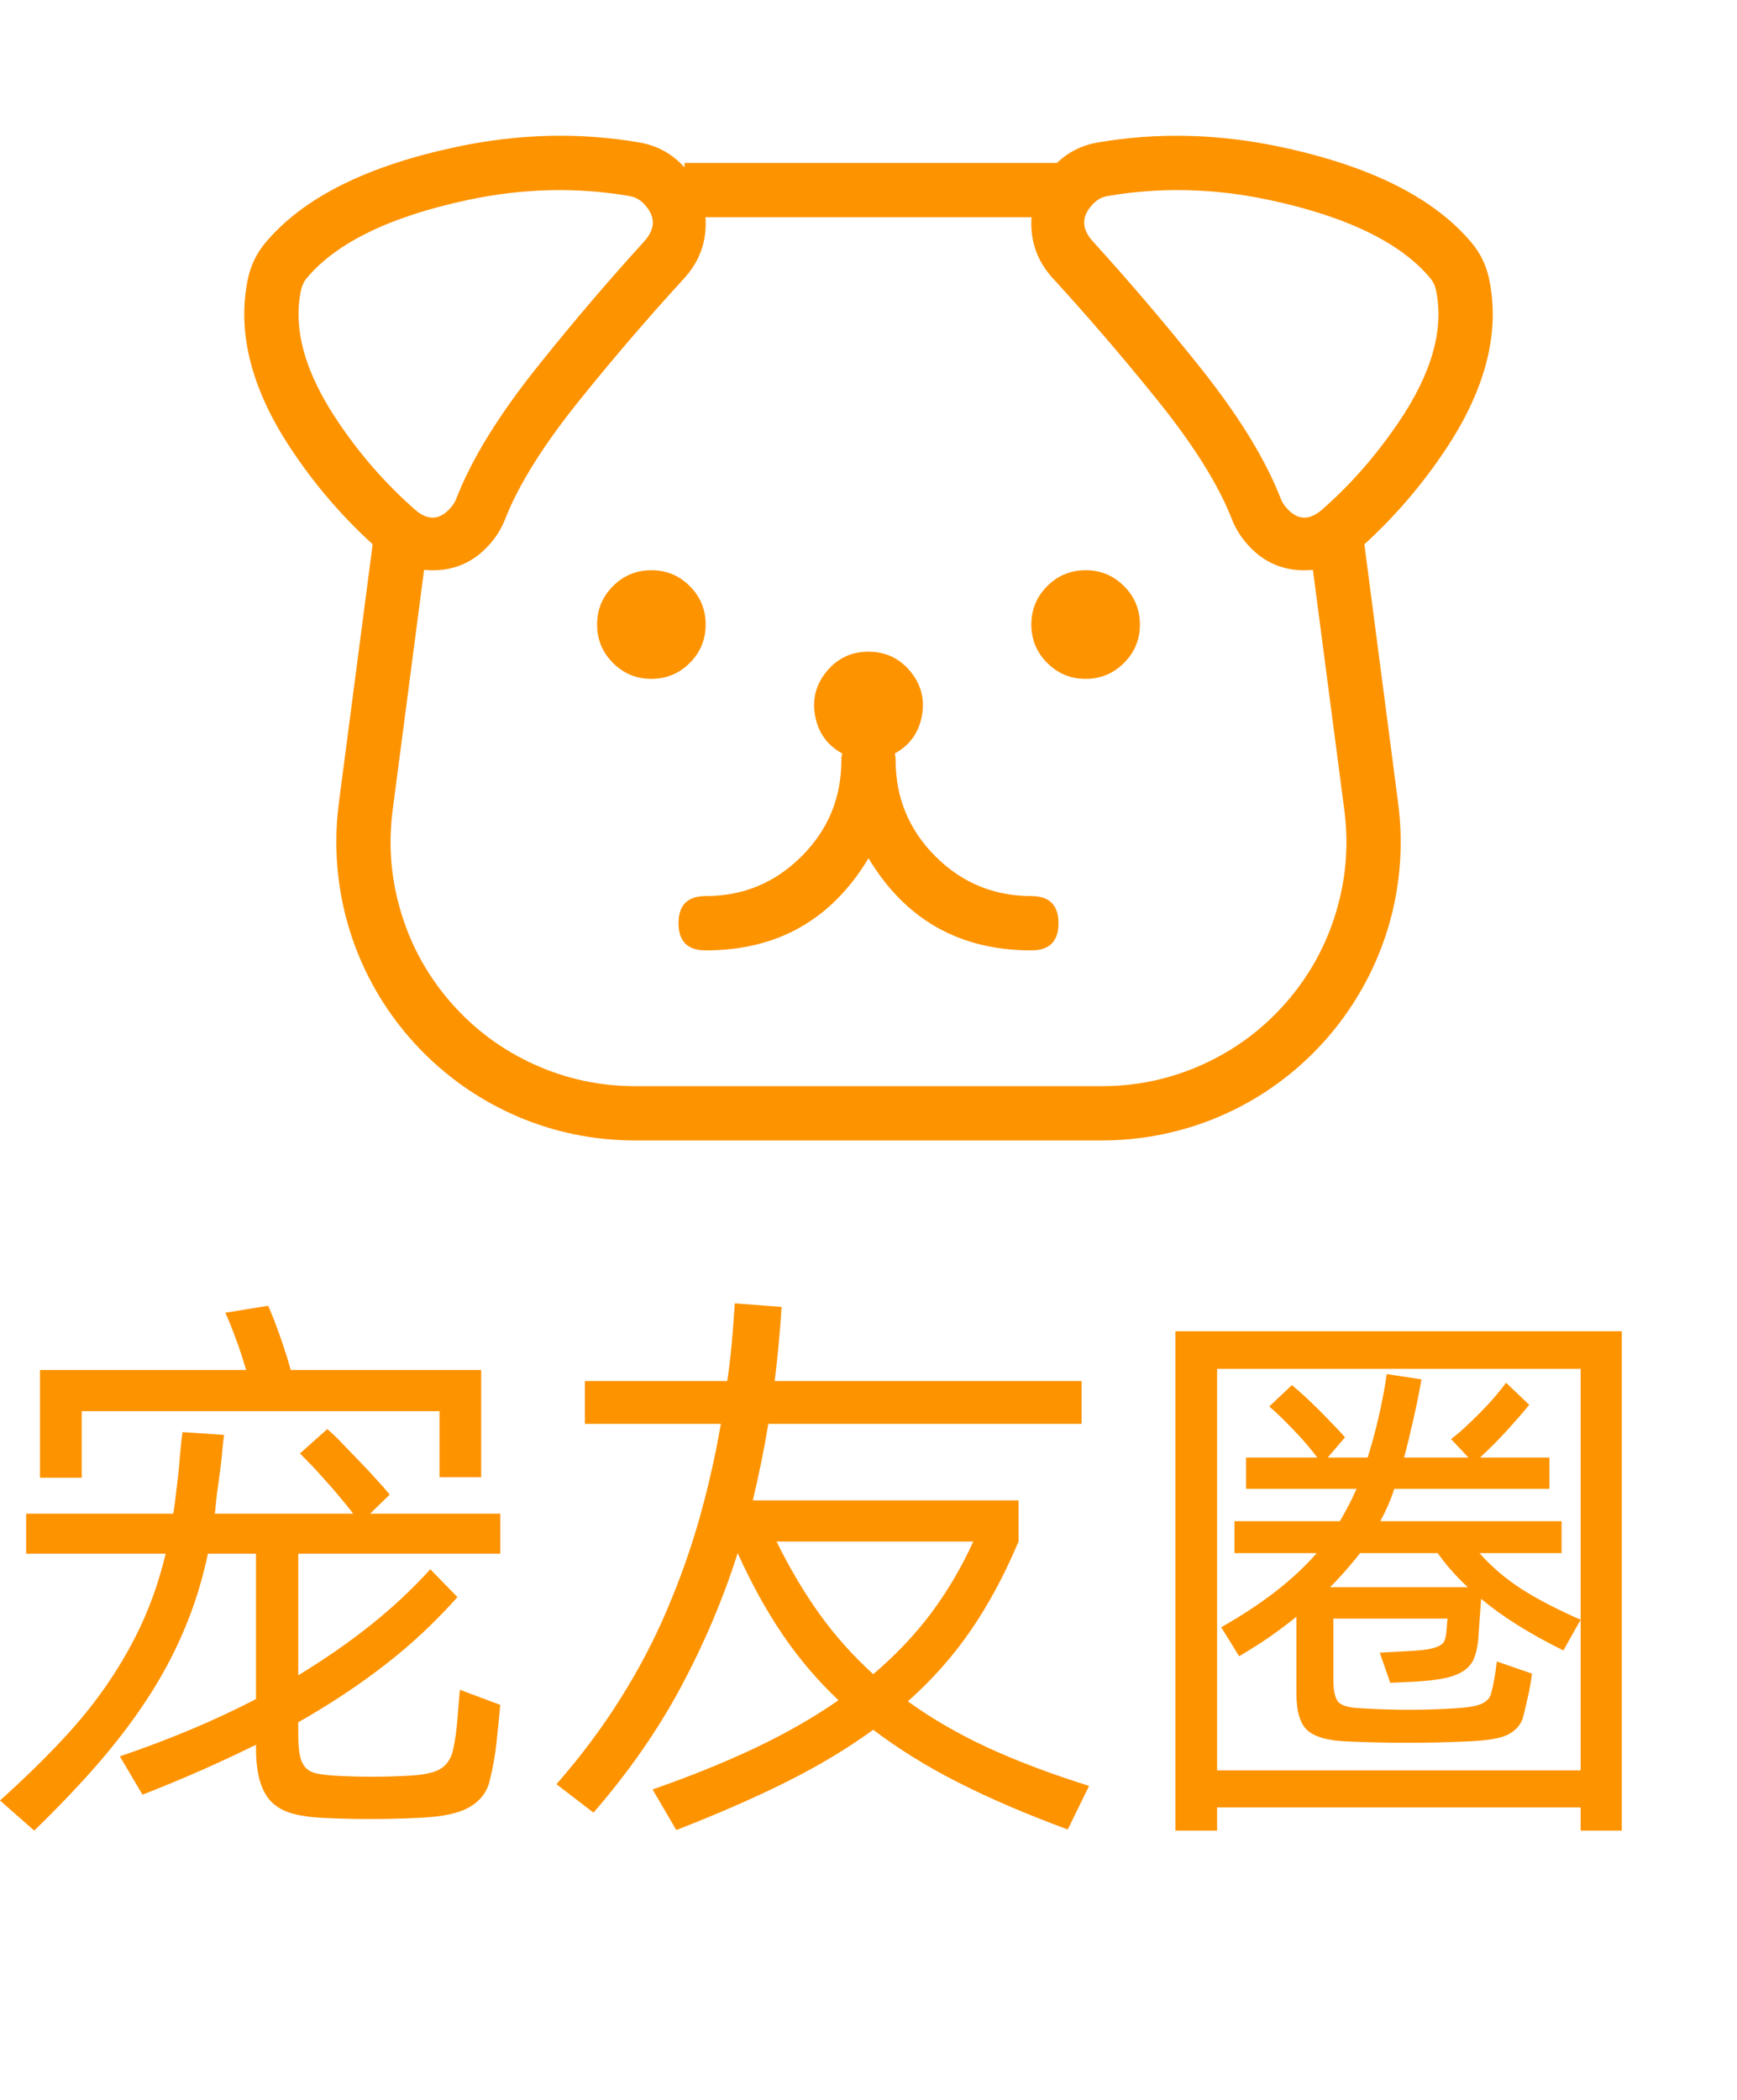 <svg width="48" height="58" viewBox="0 0 48 58" fill="none" xmlns="http://www.w3.org/2000/svg" xmlns:xlink="http://www.w3.org/1999/xlink">
	<desc>
			Created with Pixso.
	</desc>
	<defs>
		<clipPath id="clip2_114">
			<rect id="携带宠物" width="36" height="36" transform="translate(6 0)" fill="white"/>
		</clipPath>
	</defs>
	<path id="宠友圈" d="M2.258 40.816L1.105 40.816L1.105 37.84L6.801 37.84Q6.672 37.395 6.512 36.965Q6.352 36.531 6.227 36.258L7.41 36.066Q7.555 36.387 7.73 36.883Q7.906 37.379 8.035 37.84L13.297 37.84L13.297 40.801L12.145 40.801L12.145 38.977L2.258 38.977L2.258 40.816ZM8.242 42.914L8.242 46.273Q9.344 45.602 10.246 44.883Q11.152 44.16 11.891 43.344L12.641 44.113Q11.73 45.137 10.648 45.977Q9.57 46.816 8.242 47.57L8.242 47.906Q8.242 48.273 8.289 48.492Q8.336 48.707 8.449 48.828Q8.562 48.945 8.754 48.984Q8.945 49.023 9.219 49.043Q9.73 49.074 10.281 49.074Q10.832 49.074 11.344 49.043Q11.953 49.008 12.199 48.84Q12.449 48.672 12.527 48.305Q12.609 47.906 12.641 47.484Q12.672 47.059 12.707 46.672L13.824 47.09Q13.777 47.617 13.719 48.137Q13.664 48.656 13.539 49.152Q13.441 49.633 12.992 49.902Q12.547 50.176 11.539 50.211Q10.914 50.242 10.234 50.242Q9.555 50.242 8.93 50.211Q8.465 50.191 8.121 50.102Q7.777 50.016 7.543 49.809Q7.312 49.602 7.191 49.223Q7.074 48.848 7.074 48.258L7.074 48.191Q6.352 48.547 5.574 48.891Q4.801 49.234 3.938 49.57L3.312 48.512Q5.379 47.809 7.074 46.93L7.074 42.914L5.746 42.914Q5.504 44.051 5.078 45.043Q4.656 46.035 4.055 46.945Q3.457 47.855 2.68 48.746Q1.906 49.633 0.945 50.562L0 49.73Q0.961 48.867 1.703 48.074Q2.449 47.281 3 46.465Q3.555 45.648 3.945 44.785Q4.336 43.922 4.578 42.914L0.723 42.914L0.723 41.809L4.785 41.809Q4.785 41.777 4.793 41.77Q4.801 41.762 4.801 41.73Q4.832 41.539 4.863 41.258Q4.898 40.977 4.93 40.684Q4.961 40.387 4.984 40.09Q5.008 39.793 5.043 39.555L6.191 39.633Q6.16 39.855 6.137 40.137Q6.113 40.418 6.074 40.691Q6.035 40.961 6 41.219Q5.969 41.473 5.953 41.664Q5.953 41.699 5.945 41.738Q5.938 41.777 5.938 41.809L9.762 41.809Q9.602 41.602 9.402 41.363Q9.203 41.121 8.992 40.891Q8.785 40.656 8.602 40.465Q8.418 40.273 8.289 40.145L9.043 39.473Q9.219 39.617 9.449 39.859Q9.68 40.098 9.926 40.355Q10.176 40.609 10.398 40.859Q10.625 41.105 10.77 41.281L10.227 41.809L13.824 41.809L13.824 42.914L8.242 42.914ZM29.506 50.531Q27.81 49.906 26.498 49.242Q25.185 48.578 24.131 47.777Q23.072 48.547 21.744 49.211Q20.416 49.875 18.689 50.547L18.033 49.426Q19.635 48.867 20.896 48.266Q22.162 47.664 23.17 46.961Q22.291 46.129 21.619 45.137Q20.947 44.145 20.385 42.898Q19.779 44.801 18.818 46.594Q17.857 48.387 16.4 50.066L15.377 49.281Q16.385 48.129 17.142 46.922Q17.904 45.715 18.439 44.449Q18.978 43.184 19.338 41.906Q19.697 40.625 19.92 39.328L16.162 39.328L16.162 38.145L20.096 38.145Q20.178 37.602 20.224 37.066Q20.271 36.531 20.306 36L21.599 36.098Q21.537 37.09 21.408 38.145L29.889 38.145L29.889 39.328L21.232 39.328Q21.056 40.387 20.803 41.441L28.146 41.441L28.146 42.578Q27.568 43.953 26.83 45.027Q26.096 46.098 25.088 46.992Q26.064 47.699 27.287 48.266Q28.514 48.832 30.096 49.328L29.506 50.531ZM21.459 42.578Q22.002 43.68 22.65 44.586Q23.299 45.488 24.131 46.242Q25.072 45.441 25.744 44.539Q26.416 43.633 26.896 42.578L21.459 42.578ZM44.816 36.77L44.816 50.562L43.679 50.562L43.679 49.922L33.633 49.922L33.633 50.562L32.48 50.562L32.48 36.77L44.816 36.77ZM43.679 48.898L43.679 37.809L33.633 37.809L33.633 48.898L43.679 48.898ZM40.883 42.898Q41.379 43.457 42.035 43.883Q42.691 44.305 43.679 44.738L43.203 45.586Q41.808 44.898 40.929 44.16L40.847 45.312Q40.816 45.602 40.734 45.801Q40.656 46 40.465 46.137Q40.273 46.273 39.945 46.348Q39.617 46.418 39.09 46.449L38.418 46.48L38.129 45.648L38.961 45.602Q39.265 45.586 39.457 45.555Q39.648 45.52 39.761 45.465Q39.875 45.41 39.914 45.324Q39.953 45.234 39.968 45.09L40 44.707L36.847 44.707L36.847 46.402Q36.847 46.883 37 47.027Q37.152 47.168 37.633 47.184Q38.929 47.266 40.226 47.184Q40.738 47.152 40.945 47.059Q41.152 46.961 41.203 46.785Q41.312 46.371 41.363 45.891L42.336 46.227Q42.289 46.578 42.222 46.867Q42.16 47.152 42.082 47.457Q41.984 47.746 41.679 47.906Q41.379 48.066 40.562 48.098Q38.883 48.176 37.203 48.098Q36.433 48.066 36.129 47.793Q35.824 47.52 35.824 46.754L35.824 44.656Q35.488 44.93 35.097 45.203Q34.707 45.473 34.242 45.746L33.746 44.945Q35.425 44 36.386 42.898L34.113 42.898L34.113 42.016L37.027 42.016Q37.297 41.555 37.488 41.121L34.433 41.121L34.433 40.258L36.402 40.258Q36.129 39.891 35.734 39.484Q35.343 39.074 35.074 38.848L35.699 38.258Q35.859 38.387 36.058 38.57Q36.258 38.754 36.465 38.961Q36.672 39.168 36.855 39.363Q37.043 39.555 37.168 39.699L36.691 40.258L37.793 40.258Q37.953 39.762 38.097 39.137Q38.242 38.512 38.32 37.953L39.281 38.098Q39.183 38.656 39.054 39.219Q38.929 39.777 38.8 40.258L40.578 40.258L40.097 39.746Q40.258 39.633 40.465 39.441Q40.672 39.25 40.886 39.035Q41.105 38.816 41.297 38.594Q41.488 38.371 41.617 38.191L42.258 38.801Q42.144 38.945 41.976 39.137Q41.808 39.328 41.625 39.531Q41.441 39.73 41.25 39.922Q41.058 40.113 40.898 40.258L42.816 40.258L42.816 41.121L38.531 41.121Q38.386 41.57 38.144 42.016L43.152 42.016L43.152 42.898L40.883 42.898ZM40.562 43.84Q40.066 43.379 39.73 42.898L37.586 42.898Q37.41 43.121 37.199 43.363Q36.992 43.602 36.754 43.84L40.562 43.84Z" fill-rule="evenodd" fill="#FE9300"/>
	<g clip-path="url(#clip2_114)">
		<path id="path" d="M37.703 15.034L38.636 22.181C39.227 26.698 36.043 30.84 31.526 31.43C31.17 31.477 30.813 31.5 30.456 31.5L17.544 31.5C12.988 31.5 9.294 27.806 9.294 23.25C9.294 22.892 9.317 22.535 9.364 22.18L10.298 15.033C9.48 14.287 8.76 13.457 8.138 12.542C6.975 10.847 6.529 9.224 6.852 7.695C6.929 7.33 7.094 6.99 7.332 6.707C8.388 5.447 10.159 4.576 12.632 4.054C14.341 3.692 16.021 3.652 17.67 3.935C18.165 4.021 18.581 4.251 18.916 4.625L18.916 4.5L29.206 4.5C29.524 4.199 29.899 4.011 30.33 3.936C31.978 3.653 33.659 3.693 35.368 4.054C37.841 4.577 39.612 5.448 40.668 6.707C40.906 6.991 41.071 7.33 41.148 7.696C41.471 9.224 41.024 10.847 39.862 12.542C39.24 13.458 38.52 14.288 37.703 15.034ZM36.281 15.74C35.516 15.812 34.889 15.551 34.403 14.955C34.249 14.769 34.129 14.563 34.041 14.338C33.666 13.379 32.964 12.259 31.932 10.988C31.023 9.861 30.079 8.762 29.101 7.694C28.659 7.215 28.461 6.65 28.505 6L19.495 6C19.54 6.65 19.341 7.215 18.899 7.695C17.921 8.763 16.977 9.861 16.068 10.988C15.036 12.259 14.334 13.379 13.959 14.338C13.871 14.563 13.749 14.771 13.598 14.955C13.111 15.551 12.485 15.812 11.719 15.74L10.851 22.375C10.725 23.338 10.803 24.284 11.086 25.214C11.368 26.143 11.83 26.973 12.471 27.703C13.112 28.433 13.875 28.998 14.76 29.399C15.645 29.8 16.573 30 17.544 30L30.456 30C31.427 30 32.355 29.8 33.24 29.399C34.125 28.998 34.888 28.433 35.529 27.703C36.17 26.973 36.632 26.143 36.914 25.214C37.197 24.284 37.275 23.338 37.149 22.375L36.281 15.74ZM24 23.705C22.98 25.403 21.48 26.251 19.5 26.25C19 26.25 18.75 26 18.75 25.5C18.75 25 19 24.75 19.5 24.75C20.535 24.75 21.419 24.384 22.152 23.652C22.884 22.919 23.25 22.035 23.25 21C23.25 20.936 23.258 20.872 23.273 20.812C22.862 20.585 22.613 20.24 22.526 19.778C22.439 19.317 22.545 18.905 22.845 18.543C23.145 18.181 23.53 18 24 18C24.47 18 24.855 18.181 25.155 18.543C25.455 18.905 25.561 19.317 25.474 19.778C25.387 20.24 25.138 20.585 24.727 20.812C24.742 20.872 24.75 20.936 24.75 21C24.75 22.035 25.116 22.919 25.848 23.652C26.581 24.384 27.465 24.75 28.5 24.75C29 24.75 29.25 25 29.25 25.5C29.25 26 29 26.25 28.5 26.25C26.52 26.251 25.02 25.402 24 23.705ZM30 18.75C29.586 18.75 29.232 18.604 28.939 18.311C28.646 18.018 28.5 17.664 28.5 17.25C28.5 16.836 28.646 16.482 28.939 16.189C29.232 15.896 29.586 15.75 30 15.75C30.414 15.75 30.768 15.896 31.061 16.189C31.354 16.482 31.5 16.836 31.5 17.25C31.5 17.664 31.354 18.018 31.061 18.311C30.768 18.604 30.414 18.75 30 18.75ZM12.486 13.985C12.536 13.924 12.576 13.855 12.606 13.78C13.041 12.657 13.816 11.411 14.93 10.031C15.852 8.88 16.809 7.759 17.801 6.668C18.129 6.306 18.12 5.954 17.773 5.61C17.668 5.506 17.541 5.441 17.395 5.415C15.938 5.164 14.451 5.199 12.928 5.523C10.76 5.984 9.281 6.717 8.476 7.683C8.396 7.78 8.343 7.89 8.318 8.013C8.092 9.087 8.424 10.302 9.363 11.681C9.961 12.568 10.661 13.366 11.464 14.073C11.835 14.4 12.176 14.37 12.486 13.985ZM35.515 13.985C35.825 14.37 36.166 14.4 36.537 14.073C37.309 13.398 38.01 12.601 38.637 11.681C39.577 10.302 39.907 9.087 39.682 8.013C39.657 7.89 39.604 7.78 39.524 7.683C38.719 6.717 37.24 5.984 35.073 5.523C33.55 5.199 32.062 5.163 30.606 5.415C30.459 5.441 30.333 5.506 30.227 5.61C29.881 5.954 29.871 6.306 30.2 6.668C31.192 7.759 32.149 8.88 33.071 10.031C34.184 11.411 34.96 12.656 35.395 13.78C35.424 13.855 35.464 13.924 35.515 13.985ZM18 18.75C17.586 18.75 17.232 18.604 16.939 18.311C16.646 18.018 16.5 17.664 16.5 17.25C16.5 16.836 16.646 16.482 16.939 16.189C17.232 15.896 17.586 15.75 18 15.75C18.414 15.75 18.768 15.896 19.061 16.189C19.354 16.482 19.5 16.836 19.5 17.25C19.5 17.664 19.354 18.018 19.061 18.311C18.768 18.604 18.414 18.75 18 18.75Z" fill-rule="nonzero" fill="#FE9300"/>
	</g>
</svg>
